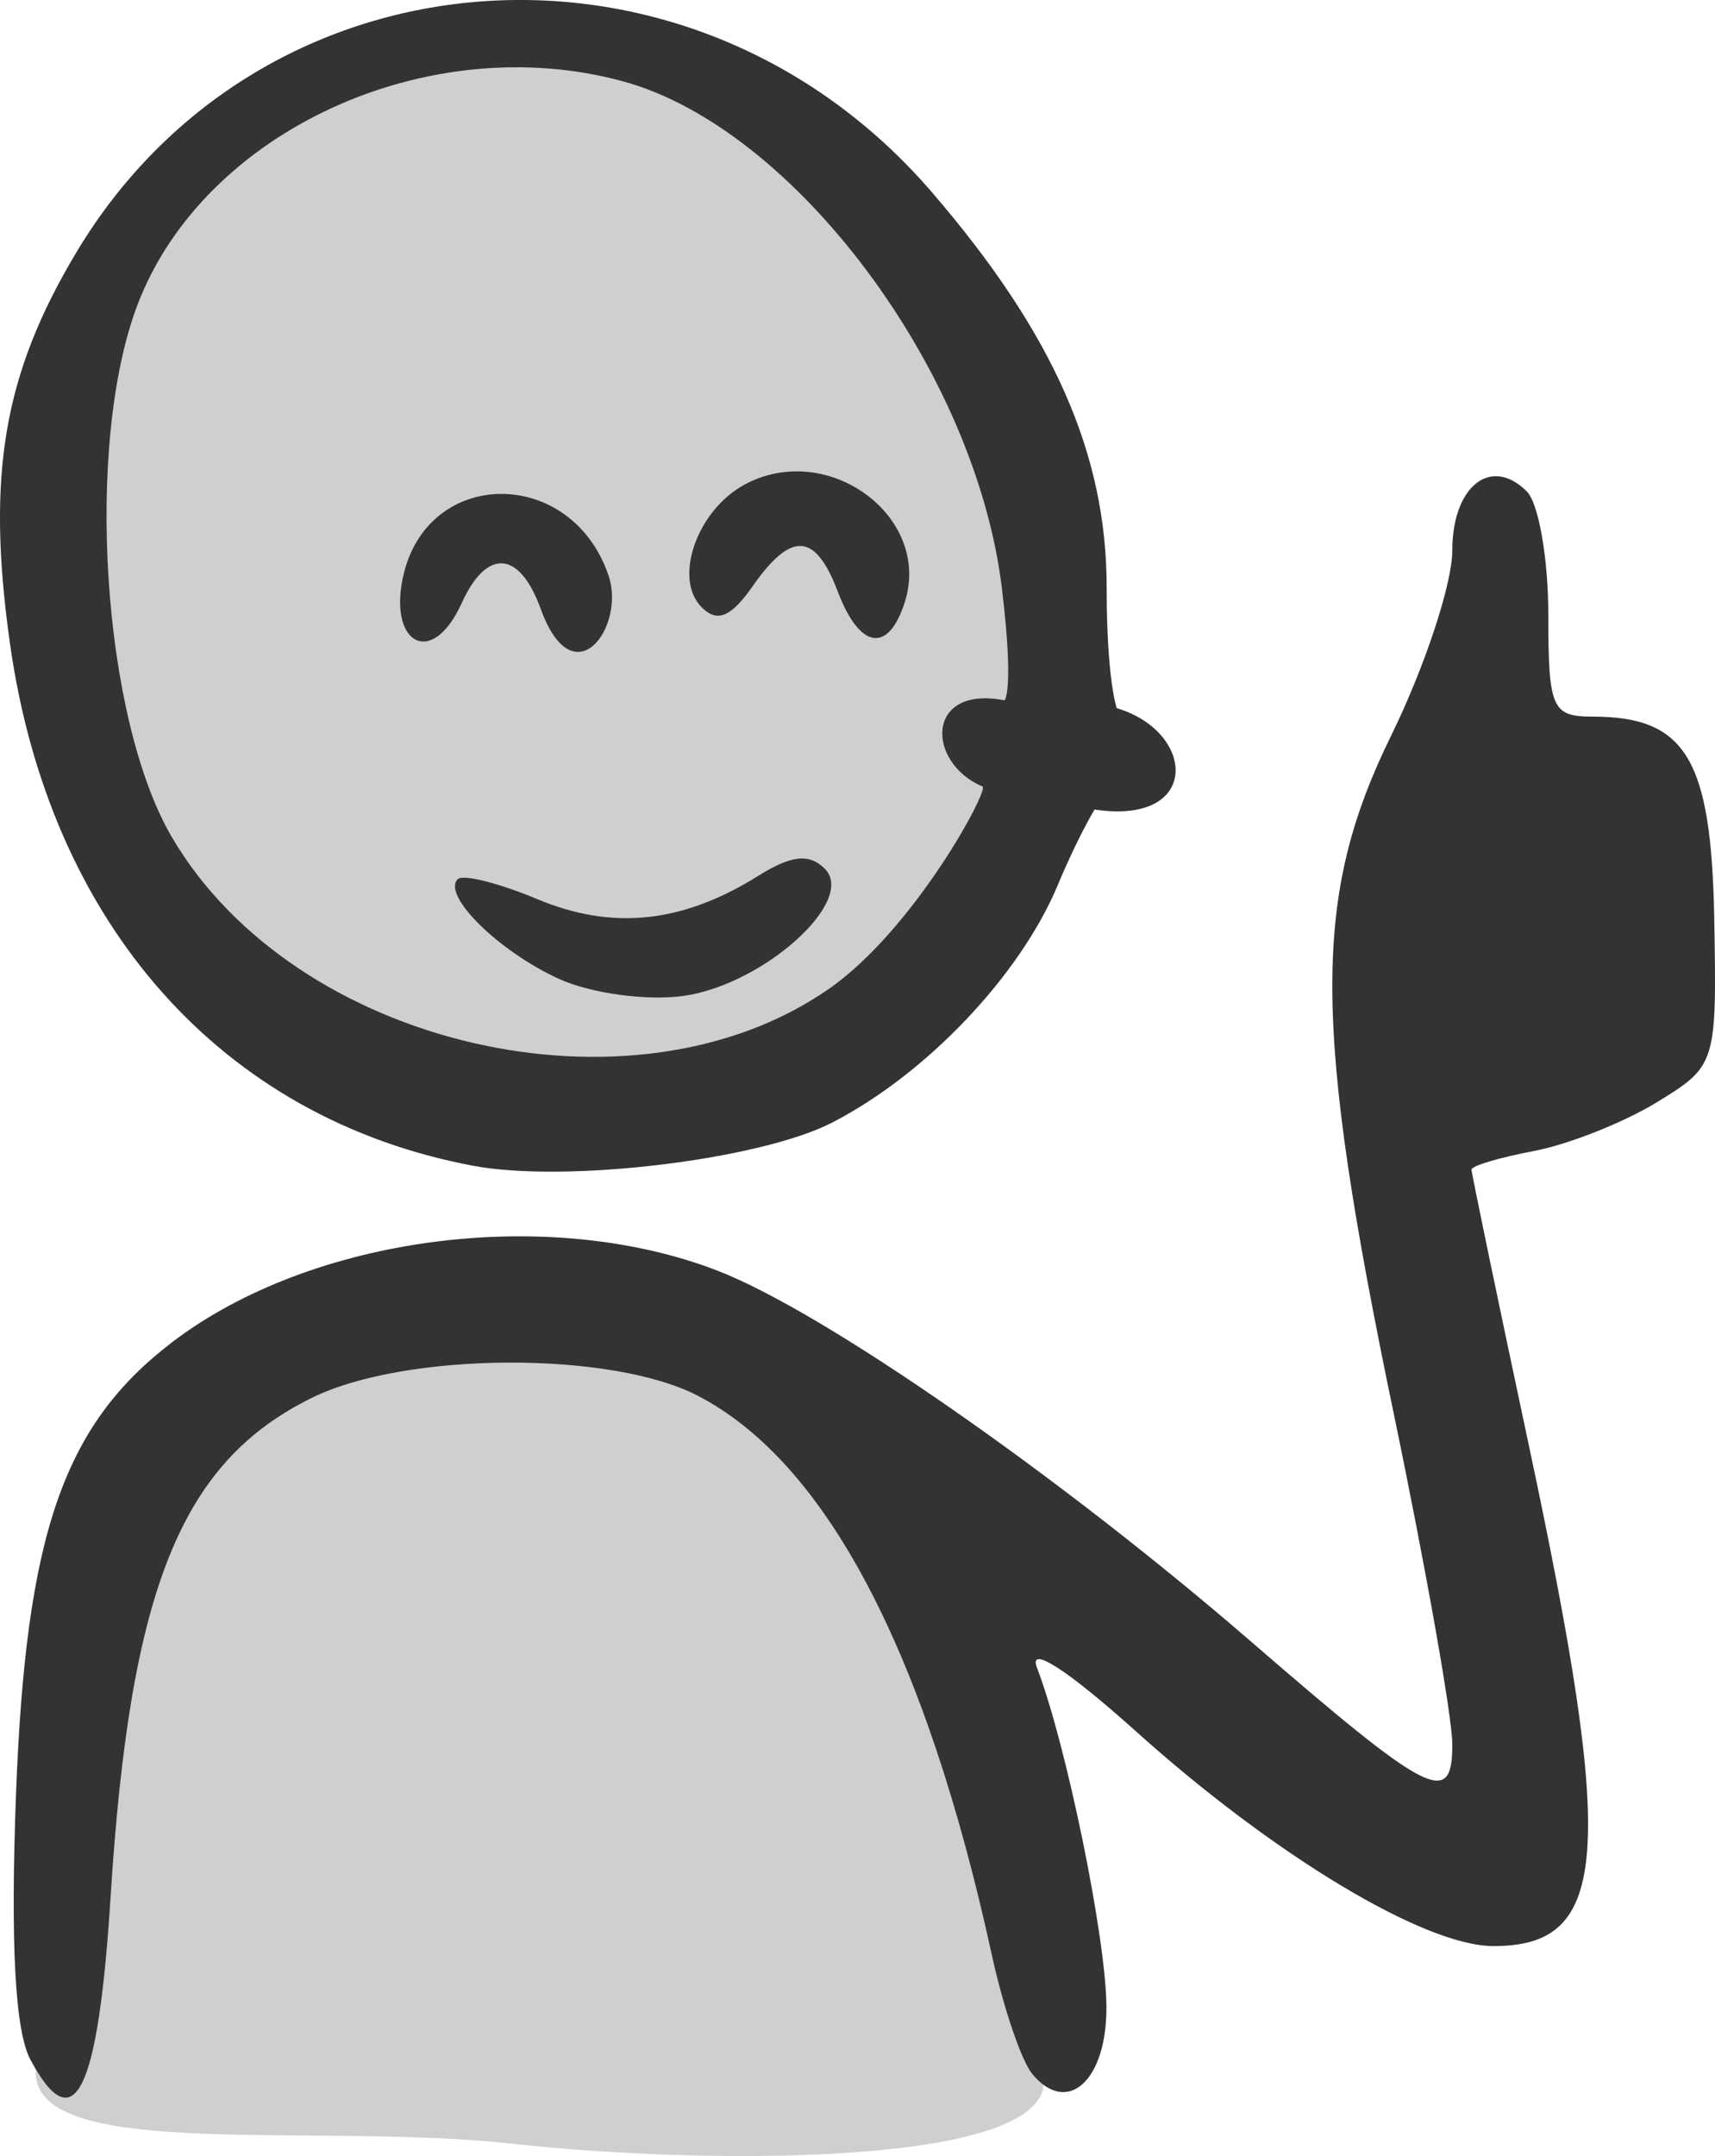<svg width="89.261mm" height="112.149mm" viewBox="0 0 89.261 112.149" xmlns="http://www.w3.org/2000/svg">
    <path d="m 1983.157,-739.299 c -1.794,0.007 -3.613,0.247 -5.437,0.763 -14.59,4.131 -18,15.904 -18.426,26.497 1.213,18.501 11.934,33.638 33.279,28.622 21.344,-5.016 20.852,-28.268 17.443,-36.972 -2.984,-7.617 -14.302,-18.96 -26.859,-18.91 z m -0.569,65.454 c -7.178,-0.09 -14.163,3.009 -17.556,6.657 -4.721,5.075 -6.131,24.904 -6.295,34.317 0.393,4.456 14.623,2.42 24.787,3.541 10.164,1.121 28.164,1.21 27.672,-3.394 -0.492,-4.603 -1.542,-12.776 -4.066,-21.097 -2.525,-8.321 -6.754,-14.134 -16.23,-18.294 -2.665,-1.17 -5.504,-1.694 -8.313,-1.729 z" fill="#fff" paint-order="markers stroke fill" transform="translate(60.991,93.829) translate(-2017.869,647.008)" style="fill: rgb(207, 207, 207);"></path>
    <path d="m 1958.461,-633.698 c -0.798,-1.491 -1.043,-5.999 -0.75,-13.802 0.507,-13.527 2.47,-19.206 8.132,-23.524 7.24,-5.522 19.547,-7.132 28.386,-3.714 5.529,2.138 17.738,10.621 27.744,19.275 9.327,8.068 10.494,8.664 10.494,5.366 0,-1.415 -1.378,-9.188 -3.062,-17.275 -4.211,-20.216 -4.235,-26.818 -0.127,-35.19 1.753,-3.573 3.188,-7.91 3.188,-9.637 0,-3.345 2.012,-4.941 3.877,-3.077 0.617,0.616 1.121,3.505 1.121,6.418 0,4.867 0.187,5.297 2.307,5.297 4.849,0 6.176,2.201 6.328,10.494 0.138,7.572 0.104,7.68 -2.998,9.573 -1.726,1.053 -4.6,2.191 -6.386,2.528 -1.786,0.338 -3.248,0.773 -3.248,0.967 0,0.195 1.346,6.664 2.99,14.376 4.526,21.228 4.182,26.035 -1.863,26.013 -3.573,0 -11.393,-4.707 -18.565,-11.144 -3.6,-3.232 -5.643,-4.548 -5.18,-3.338 1.534,4.005 3.6,14.083 3.615,17.632 0.029,3.848 -2.031,5.707 -3.858,3.505 -0.562,-0.677 -1.509,-3.461 -2.104,-6.187 -3.451,-15.807 -8.626,-25.64 -15.314,-29.098 -4.518,-2.336 -15.185,-2.282 -20.053,0.101 -6.829,3.345 -9.488,9.918 -10.5,25.958 -0.644,10.2 -1.894,12.741 -4.173,8.482 z m 23.036,-46.501 c -13.072,-2.461 -22.03,-12.547 -24.095,-27.128 -1.244,-8.786 -0.35,-14.049 3.467,-20.41 9.654,-16.086 31.991,-17.641 44.514,-3.099 6.319,7.337 9.094,13.612 9.094,20.563 0,4.829 0.524,6.271 0.524,6.271 4.142,1.234 4.394,6.11 -1.155,5.274 0,0 -0.865,1.416 -1.905,3.91 -1.966,4.714 -6.832,9.839 -11.748,12.372 -3.773,1.944 -13.863,3.157 -18.697,2.247 z m 18.489,-9.176 c 4.478,-3.101 8.387,-10.397 8.031,-10.549 -2.95,-1.255 -2.978,-5.291 1.144,-4.484 0,0 0.512,-0.464 -0.139,-5.84 -1.372,-11.319 -10.811,-23.935 -19.723,-26.36 -10.16,-2.765 -21.814,2.593 -25.258,11.609 -2.771,7.256 -1.856,21.501 1.78,27.704 6.396,10.913 23.96,14.984 34.165,7.919 z m -13.992,-0.534 c -3.136,-1.417 -6.131,-4.357 -5.292,-5.196 0.269,-0.269 2.135,0.198 4.148,1.041 3.909,1.633 7.558,1.248 11.495,-1.215 1.722,-1.077 2.653,-1.176 3.462,-0.367 1.667,1.667 -3.202,6.037 -7.37,6.615 -1.895,0.263 -4.794,-0.133 -6.443,-0.877 z m -0.969,-19.244 c -1.176,-3.229 -2.897,-3.012 -4.109,-0.329 -1.589,3.518 -3.921,2.068 -3.01,-1.563 1.381,-5.5 8.718,-5.479 10.641,0.133 0.915,2.669 -1.812,6.456 -3.523,1.758 z m 15.461,-0.905 c -1.171,-3.081 -2.42,-3.163 -4.432,-0.29 -1.132,1.616 -1.843,1.911 -2.655,1.1 -1.496,-1.495 -0.241,-5.059 2.25,-6.392 4.319,-2.312 9.734,1.671 8.322,6.12 -0.854,2.689 -2.347,2.459 -3.486,-0.537 z" transform="translate(60.991,93.829) translate(-2017.869,647.008)" style="fill: rgb(51, 51, 51);"></path>
</svg>